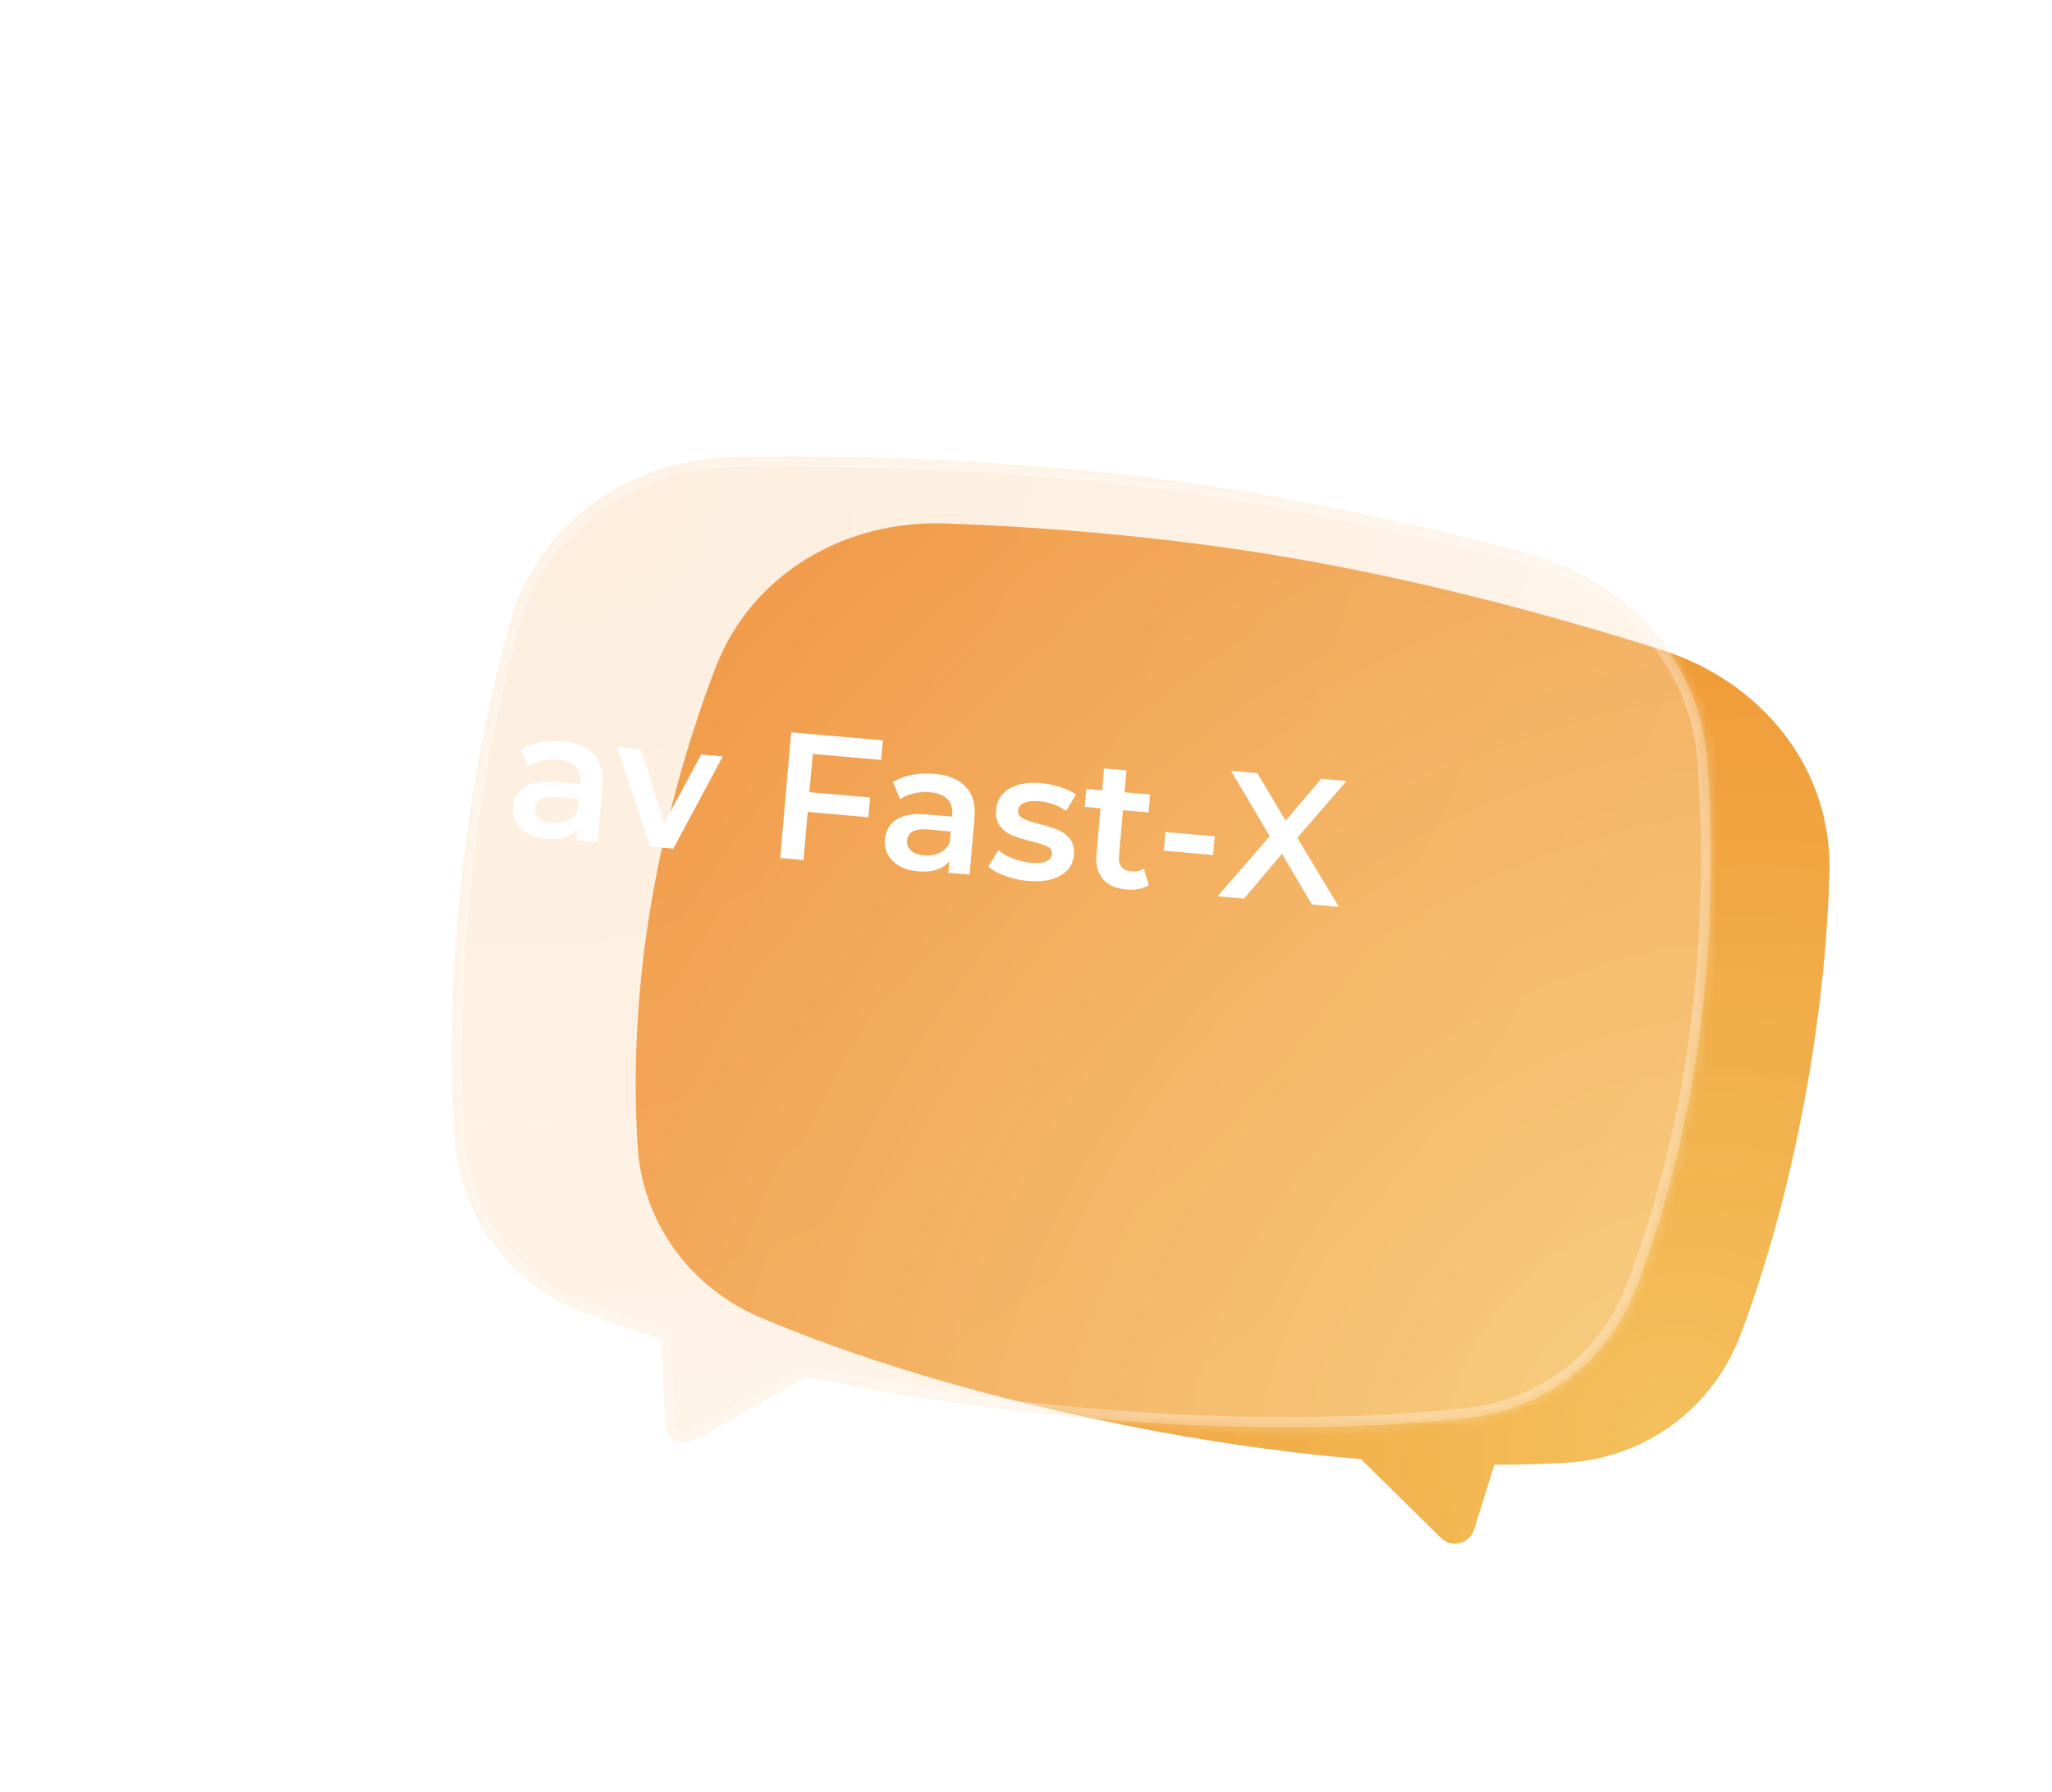 <svg width="205" height="179" viewBox="0 0 205 179" fill="none" xmlns="http://www.w3.org/2000/svg">
<g filter="url(#filter0_d)">
<path fill-rule="evenodd" clip-rule="evenodd" d="M161.989 60.915C171.983 64.082 179.055 72.713 178.766 83.193C178.607 88.977 178.01 96.126 176.546 104.429C174.697 114.911 172.181 123.192 169.949 129.168C167.136 136.702 160.392 141.679 152.362 142.124C150.264 142.24 147.907 142.314 145.295 142.315L143.263 148.798C142.816 150.227 141.016 150.675 139.95 149.624L131.964 141.748C125.987 141.255 119.224 140.395 111.702 139.004C93.395 135.617 80.333 131.134 72.099 127.668C64.944 124.657 60.157 118.122 59.69 110.373C59.289 103.71 59.438 94.636 61.431 84.131C63.036 75.673 65.28 68.467 67.449 62.778C71.056 53.314 80.399 47.921 90.52 48.289C100.292 48.645 113.454 49.618 127.028 52.086C140.3 54.5 152.739 57.984 161.989 60.915Z" fill="url(#paint0_radial)"/>
</g>
<g filter="url(#filter1_bdi)">
<mask id="path-2-inside-1" fill="white">
<path fill-rule="evenodd" clip-rule="evenodd" d="M57.669 29.637C47.186 29.778 37.901 35.958 35.027 46.04C33.284 52.155 31.532 59.997 30.369 69.469C28.927 81.207 28.97 90.735 29.435 97.597C29.979 105.62 34.97 112.347 42.5 115.171C44.697 115.995 47.219 116.868 50.071 117.749L50.425 126.204C50.487 127.699 52.11 128.599 53.411 127.859L64.3 121.673C64.387 121.624 64.467 121.57 64.542 121.512C70.714 122.844 77.768 124.048 85.728 124.958C106.03 127.278 121.028 126.682 130.47 125.661C138.188 124.826 144.654 119.985 147.424 112.732C149.989 106.015 152.827 96.437 154.118 84.664C155.175 75.024 155.069 66.586 154.561 59.931C153.791 49.832 146.451 41.956 136.674 39.315C126.511 36.57 112.33 33.297 97.201 31.521C82.389 29.783 68.132 29.497 57.669 29.637Z"/>
</mask>
<path fill-rule="evenodd" clip-rule="evenodd" d="M57.669 29.637C47.186 29.778 37.901 35.958 35.027 46.04C33.284 52.155 31.532 59.997 30.369 69.469C28.927 81.207 28.97 90.735 29.435 97.597C29.979 105.62 34.97 112.347 42.5 115.171C44.697 115.995 47.219 116.868 50.071 117.749L50.425 126.204C50.487 127.699 52.11 128.599 53.411 127.859L64.3 121.673C64.387 121.624 64.467 121.57 64.542 121.512C70.714 122.844 77.768 124.048 85.728 124.958C106.03 127.278 121.028 126.682 130.47 125.661C138.188 124.826 144.654 119.985 147.424 112.732C149.989 106.015 152.827 96.437 154.118 84.664C155.175 75.024 155.069 66.586 154.561 59.931C153.791 49.832 146.451 41.956 136.674 39.315C126.511 36.57 112.33 33.297 97.201 31.521C82.389 29.783 68.132 29.497 57.669 29.637Z" fill="url(#paint1_radial)" fill-opacity="0.34"/>
<path d="M35.027 46.04L34.066 45.766L35.027 46.04ZM57.669 29.637L57.656 28.637L57.669 29.637ZM30.369 69.469L31.361 69.591L30.369 69.469ZM29.435 97.597L30.433 97.529L29.435 97.597ZM42.5 115.171L42.149 116.107L42.5 115.171ZM50.071 117.749L51.07 117.708L51.041 117.003L50.366 116.794L50.071 117.749ZM50.425 126.204L51.424 126.162L50.425 126.204ZM53.411 127.859L53.905 128.729L53.411 127.859ZM64.3 121.673L64.794 122.542L64.794 122.542L64.3 121.673ZM64.542 121.512L64.753 120.535L64.3 120.437L63.932 120.72L64.542 121.512ZM85.728 124.958L85.842 123.964L85.728 124.958ZM130.47 125.661L130.578 126.655L130.47 125.661ZM147.424 112.732L148.358 113.089L147.424 112.732ZM154.118 84.664L155.112 84.773L154.118 84.664ZM154.561 59.931L153.564 60.007L153.564 60.007L154.561 59.931ZM136.674 39.315L136.935 38.349L136.674 39.315ZM97.201 31.521L97.085 32.514L97.201 31.521ZM35.989 46.315C38.725 36.716 47.577 30.773 57.682 30.637L57.656 28.637C46.795 28.783 37.077 35.201 34.066 45.766L35.989 46.315ZM31.361 69.591C32.518 60.173 34.26 52.382 35.989 46.315L34.066 45.766C32.309 51.928 30.546 59.821 29.376 69.347L31.361 69.591ZM30.433 97.529C29.972 90.725 29.928 81.261 31.361 69.591L29.376 69.347C27.927 81.152 27.969 90.744 28.438 97.664L30.433 97.529ZM42.851 114.235C35.69 111.549 30.951 105.162 30.433 97.529L28.438 97.664C29.008 106.078 34.251 113.145 42.149 116.107L42.851 114.235ZM50.366 116.794C47.534 115.918 45.03 115.052 42.851 114.235L42.149 116.107C44.364 116.938 46.905 117.817 49.776 118.705L50.366 116.794ZM49.072 117.791L49.426 126.246L51.424 126.162L51.07 117.708L49.072 117.791ZM49.426 126.246C49.52 128.489 51.953 129.838 53.905 128.729L52.917 126.99C52.267 127.36 51.455 126.91 51.424 126.162L49.426 126.246ZM53.905 128.729L64.794 122.542L63.807 120.803L52.917 126.99L53.905 128.729ZM64.794 122.542C64.921 122.47 65.04 122.391 65.153 122.304L63.932 120.72C63.894 120.749 63.852 120.777 63.806 120.803L64.794 122.542ZM85.842 123.964C77.914 123.059 70.892 121.859 64.753 120.535L64.331 122.49C70.535 123.828 77.621 125.038 85.615 125.952L85.842 123.964ZM130.363 124.667C120.993 125.68 106.068 126.276 85.842 123.964L85.615 125.952C105.991 128.28 121.064 127.684 130.578 126.655L130.363 124.667ZM146.49 112.376C143.858 119.266 137.72 123.871 130.363 124.667L130.578 126.655C138.657 125.781 145.45 120.704 148.358 113.089L146.49 112.376ZM153.124 84.555C151.844 96.23 149.03 105.724 146.49 112.376L148.358 113.089C150.948 106.307 153.81 96.645 155.112 84.773L153.124 84.555ZM153.564 60.007C154.068 66.609 154.173 74.984 153.124 84.555L155.112 84.773C156.176 75.063 156.07 66.562 155.558 59.855L153.564 60.007ZM136.413 40.28C145.835 42.825 152.83 50.383 153.564 60.007L155.558 59.855C154.752 49.281 147.068 41.087 136.935 38.349L136.413 40.28ZM97.085 32.514C112.149 34.282 126.279 37.543 136.413 40.28L136.935 38.349C126.743 35.596 112.511 32.311 97.318 30.528L97.085 32.514ZM57.682 30.637C68.119 30.497 82.33 30.783 97.085 32.514L97.318 30.528C82.449 28.783 68.146 28.496 57.656 28.637L57.682 30.637Z" fill="url(#paint2_radial)" mask="url(#path-2-inside-1)"/>
</g>
<path d="M56.192 74.047C57.603 74.17 58.649 74.605 59.331 75.351C60.025 76.086 60.313 77.135 60.194 78.498L59.703 84.111L57.587 83.926L57.689 82.76C57.377 83.154 56.954 83.443 56.42 83.625C55.9 83.796 55.28 83.85 54.563 83.788C53.846 83.725 53.229 83.55 52.712 83.264C52.196 82.966 51.807 82.589 51.546 82.132C51.298 81.665 51.198 81.156 51.246 80.606C51.321 79.746 51.698 79.086 52.377 78.627C53.068 78.158 54.101 77.983 55.476 78.104L57.95 78.32L57.963 78.177C58.022 77.507 57.863 76.975 57.488 76.581C57.125 76.188 56.549 75.957 55.76 75.888C55.222 75.841 54.683 75.878 54.142 75.999C53.614 76.122 53.157 76.317 52.772 76.584L52.036 74.876C52.572 74.537 53.201 74.297 53.924 74.155C54.647 74.014 55.403 73.978 56.192 74.047ZM55.172 82.197C55.734 82.246 56.241 82.164 56.693 81.95C57.159 81.726 57.502 81.383 57.723 80.92L57.82 79.808L55.507 79.606C54.216 79.493 53.533 79.861 53.459 80.71C53.424 81.116 53.557 81.453 53.859 81.72C54.16 81.988 54.598 82.147 55.172 82.197ZM72.207 75.556L67.263 84.772L64.95 84.57L61.682 74.635L64.013 74.839L66.368 82.201L70.056 75.368L72.207 75.556ZM81.2 75.313L80.866 79.132L86.927 79.663L86.754 81.635L80.693 81.105L80.273 85.91L77.942 85.707L79.04 73.154L88.203 73.956L88.032 75.911L81.2 75.313ZM93.351 77.298C94.762 77.421 95.808 77.856 96.489 78.602C97.184 79.337 97.472 80.386 97.352 81.749L96.861 87.362L94.745 87.177L94.847 86.011C94.536 86.406 94.113 86.694 93.579 86.876C93.058 87.047 92.439 87.101 91.722 87.039C91.005 86.976 90.388 86.801 89.871 86.515C89.355 86.217 88.966 85.84 88.705 85.383C88.457 84.916 88.356 84.407 88.405 83.857C88.48 82.997 88.857 82.337 89.535 81.878C90.227 81.409 91.26 81.234 92.635 81.355L95.109 81.571L95.122 81.428C95.18 80.758 95.022 80.226 94.647 79.832C94.284 79.439 93.708 79.208 92.919 79.139C92.381 79.092 91.842 79.129 91.301 79.25C90.772 79.373 90.316 79.568 89.931 79.835L89.195 78.126C89.731 77.788 90.36 77.548 91.083 77.406C91.806 77.265 92.562 77.229 93.351 77.298ZM92.331 85.448C92.893 85.497 93.4 85.415 93.852 85.201C94.317 84.977 94.661 84.634 94.882 84.171L94.979 83.059L92.666 82.857C91.375 82.744 90.692 83.112 90.618 83.961C90.582 84.367 90.716 84.704 91.017 84.971C91.319 85.239 91.757 85.397 92.331 85.448ZM102.686 87.998C101.909 87.93 101.158 87.762 100.435 87.494C99.712 87.226 99.142 86.917 98.727 86.567L99.737 84.939C100.142 85.264 100.636 85.542 101.218 85.773C101.813 85.994 102.403 86.13 102.989 86.181C104.328 86.299 105.028 86.004 105.09 85.299C105.119 84.964 104.966 84.716 104.631 84.554C104.308 84.394 103.775 84.22 103.032 84.035C102.254 83.846 101.62 83.653 101.132 83.453C100.655 83.255 100.248 82.948 99.911 82.533C99.587 82.107 99.456 81.548 99.516 80.854C99.596 79.946 100.036 79.256 100.836 78.784C101.649 78.301 102.701 78.116 103.992 78.228C104.65 78.286 105.3 78.421 105.944 78.634C106.589 78.835 107.11 79.079 107.506 79.367L106.496 80.995C105.725 80.446 104.832 80.127 103.816 80.038C103.158 79.981 102.647 80.038 102.283 80.211C101.931 80.373 101.741 80.615 101.713 80.938C101.682 81.297 101.839 81.57 102.184 81.756C102.542 81.932 103.098 82.119 103.851 82.318C104.606 82.504 105.221 82.697 105.698 82.895C106.174 83.093 106.57 83.393 106.884 83.794C107.21 84.196 107.344 84.737 107.284 85.419C107.206 86.315 106.754 86.999 105.93 87.469C105.106 87.939 104.025 88.115 102.686 87.998ZM114.768 88.404C114.486 88.597 114.149 88.73 113.757 88.804C113.377 88.879 112.978 88.898 112.56 88.862C111.508 88.77 110.719 88.424 110.193 87.823C109.667 87.223 109.451 86.397 109.543 85.345L109.946 80.737L108.368 80.599L108.525 78.806L110.103 78.944L110.294 76.756L112.536 76.952L112.344 79.14L114.908 79.364L114.751 81.157L112.187 80.933L111.789 85.488C111.748 85.954 111.83 86.323 112.035 86.593C112.242 86.852 112.56 87.001 112.99 87.038C113.492 87.082 113.922 86.987 114.28 86.754L114.768 88.404ZM116.425 83.111L121.356 83.542L121.193 85.407L116.262 84.976L116.425 83.111ZM131.063 90.354L128.074 85.286L124.285 89.761L121.631 89.529L126.854 83.535L122.981 76.999L125.616 77.229L128.436 81.975L132 77.788L134.528 78.009L129.605 83.686L133.753 90.589L131.063 90.354Z" fill="white"/>
<defs>
<filter id="filter0_d" x="40.527" y="29.831" width="163.476" height="145.04" filterUnits="userSpaceOnUse" color-interpolation-filters="sRGB">
<feFlood flood-opacity="0" result="BackgroundImageFix"/>
<feColorMatrix in="SourceAlpha" type="matrix" values="0 0 0 0 0 0 0 0 0 0 0 0 0 0 0 0 0 0 127 0"/>
<feOffset dx="4" dy="4"/>
<feGaussianBlur stdDeviation="8"/>
<feColorMatrix type="matrix" values="0 0 0 0 0.299 0 0 0 0 0.171 0 0 0 0 0.467 0 0 0 1 0"/>
<feBlend mode="normal" in2="BackgroundImageFix" result="effect1_dropShadow"/>
<feBlend mode="normal" in="SourceGraphic" in2="effect1_dropShadow" result="shape"/>
</filter>
<filter id="filter1_bdi" x="-1.516" y="-1.032" width="200.539" height="179.263" filterUnits="userSpaceOnUse" color-interpolation-filters="sRGB">
<feFlood flood-opacity="0" result="BackgroundImageFix"/>
<feGaussianBlur in="BackgroundImage" stdDeviation="13"/>
<feComposite in2="SourceAlpha" operator="in" result="effect1_backgroundBlur"/>
<feColorMatrix in="SourceAlpha" type="matrix" values="0 0 0 0 0 0 0 0 0 0 0 0 0 0 0 0 0 0 127 0"/>
<feOffset dx="8" dy="8"/>
<feGaussianBlur stdDeviation="16"/>
<feColorMatrix type="matrix" values="0 0 0 0 0.346 0 0 0 0 0.331 0 0 0 0 0.331 0 0 0 0.2 0"/>
<feBlend mode="normal" in2="effect1_backgroundBlur" result="effect2_dropShadow"/>
<feBlend mode="normal" in="SourceGraphic" in2="effect2_dropShadow" result="shape"/>
<feColorMatrix in="SourceAlpha" type="matrix" values="0 0 0 0 0 0 0 0 0 0 0 0 0 0 0 0 0 0 127 0" result="hardAlpha"/>
<feOffset dx="8" dy="8"/>
<feGaussianBlur stdDeviation="64"/>
<feComposite in2="hardAlpha" operator="arithmetic" k2="-1" k3="1"/>
<feColorMatrix type="matrix" values="0 0 0 0 1 0 0 0 0 1 0 0 0 0 1 0 0 0 0.3 0"/>
<feBlend mode="normal" in2="shape" result="effect3_innerShadow"/>
</filter>
<radialGradient id="paint0_radial" cx="0" cy="0" r="1" gradientUnits="userSpaceOnUse" gradientTransform="translate(161.607 139.115) rotate(-135.36) scale(121.116 142.642)">
<stop stop-color="#F3BE55" stop-opacity="0.96"/>
<stop offset="1" stop-color="#ED811E"/>
</radialGradient>
<radialGradient id="paint1_radial" cx="0" cy="0" r="1" gradientUnits="userSpaceOnUse" gradientTransform="translate(43.459 34.986) rotate(40.665) scale(131.999 155.555)">
<stop stop-color="#F9CE9D"/>
<stop offset="1" stop-color="#FFE6C8"/>
</radialGradient>
<radialGradient id="paint2_radial" cx="0" cy="0" r="1" gradientUnits="userSpaceOnUse" gradientTransform="translate(44.089 35.009) rotate(40.703) scale(128.433 151.357)">
<stop stop-color="white" stop-opacity="0.35"/>
<stop offset="1" stop-color="white" stop-opacity="0.3"/>
</radialGradient>
</defs>
</svg>
